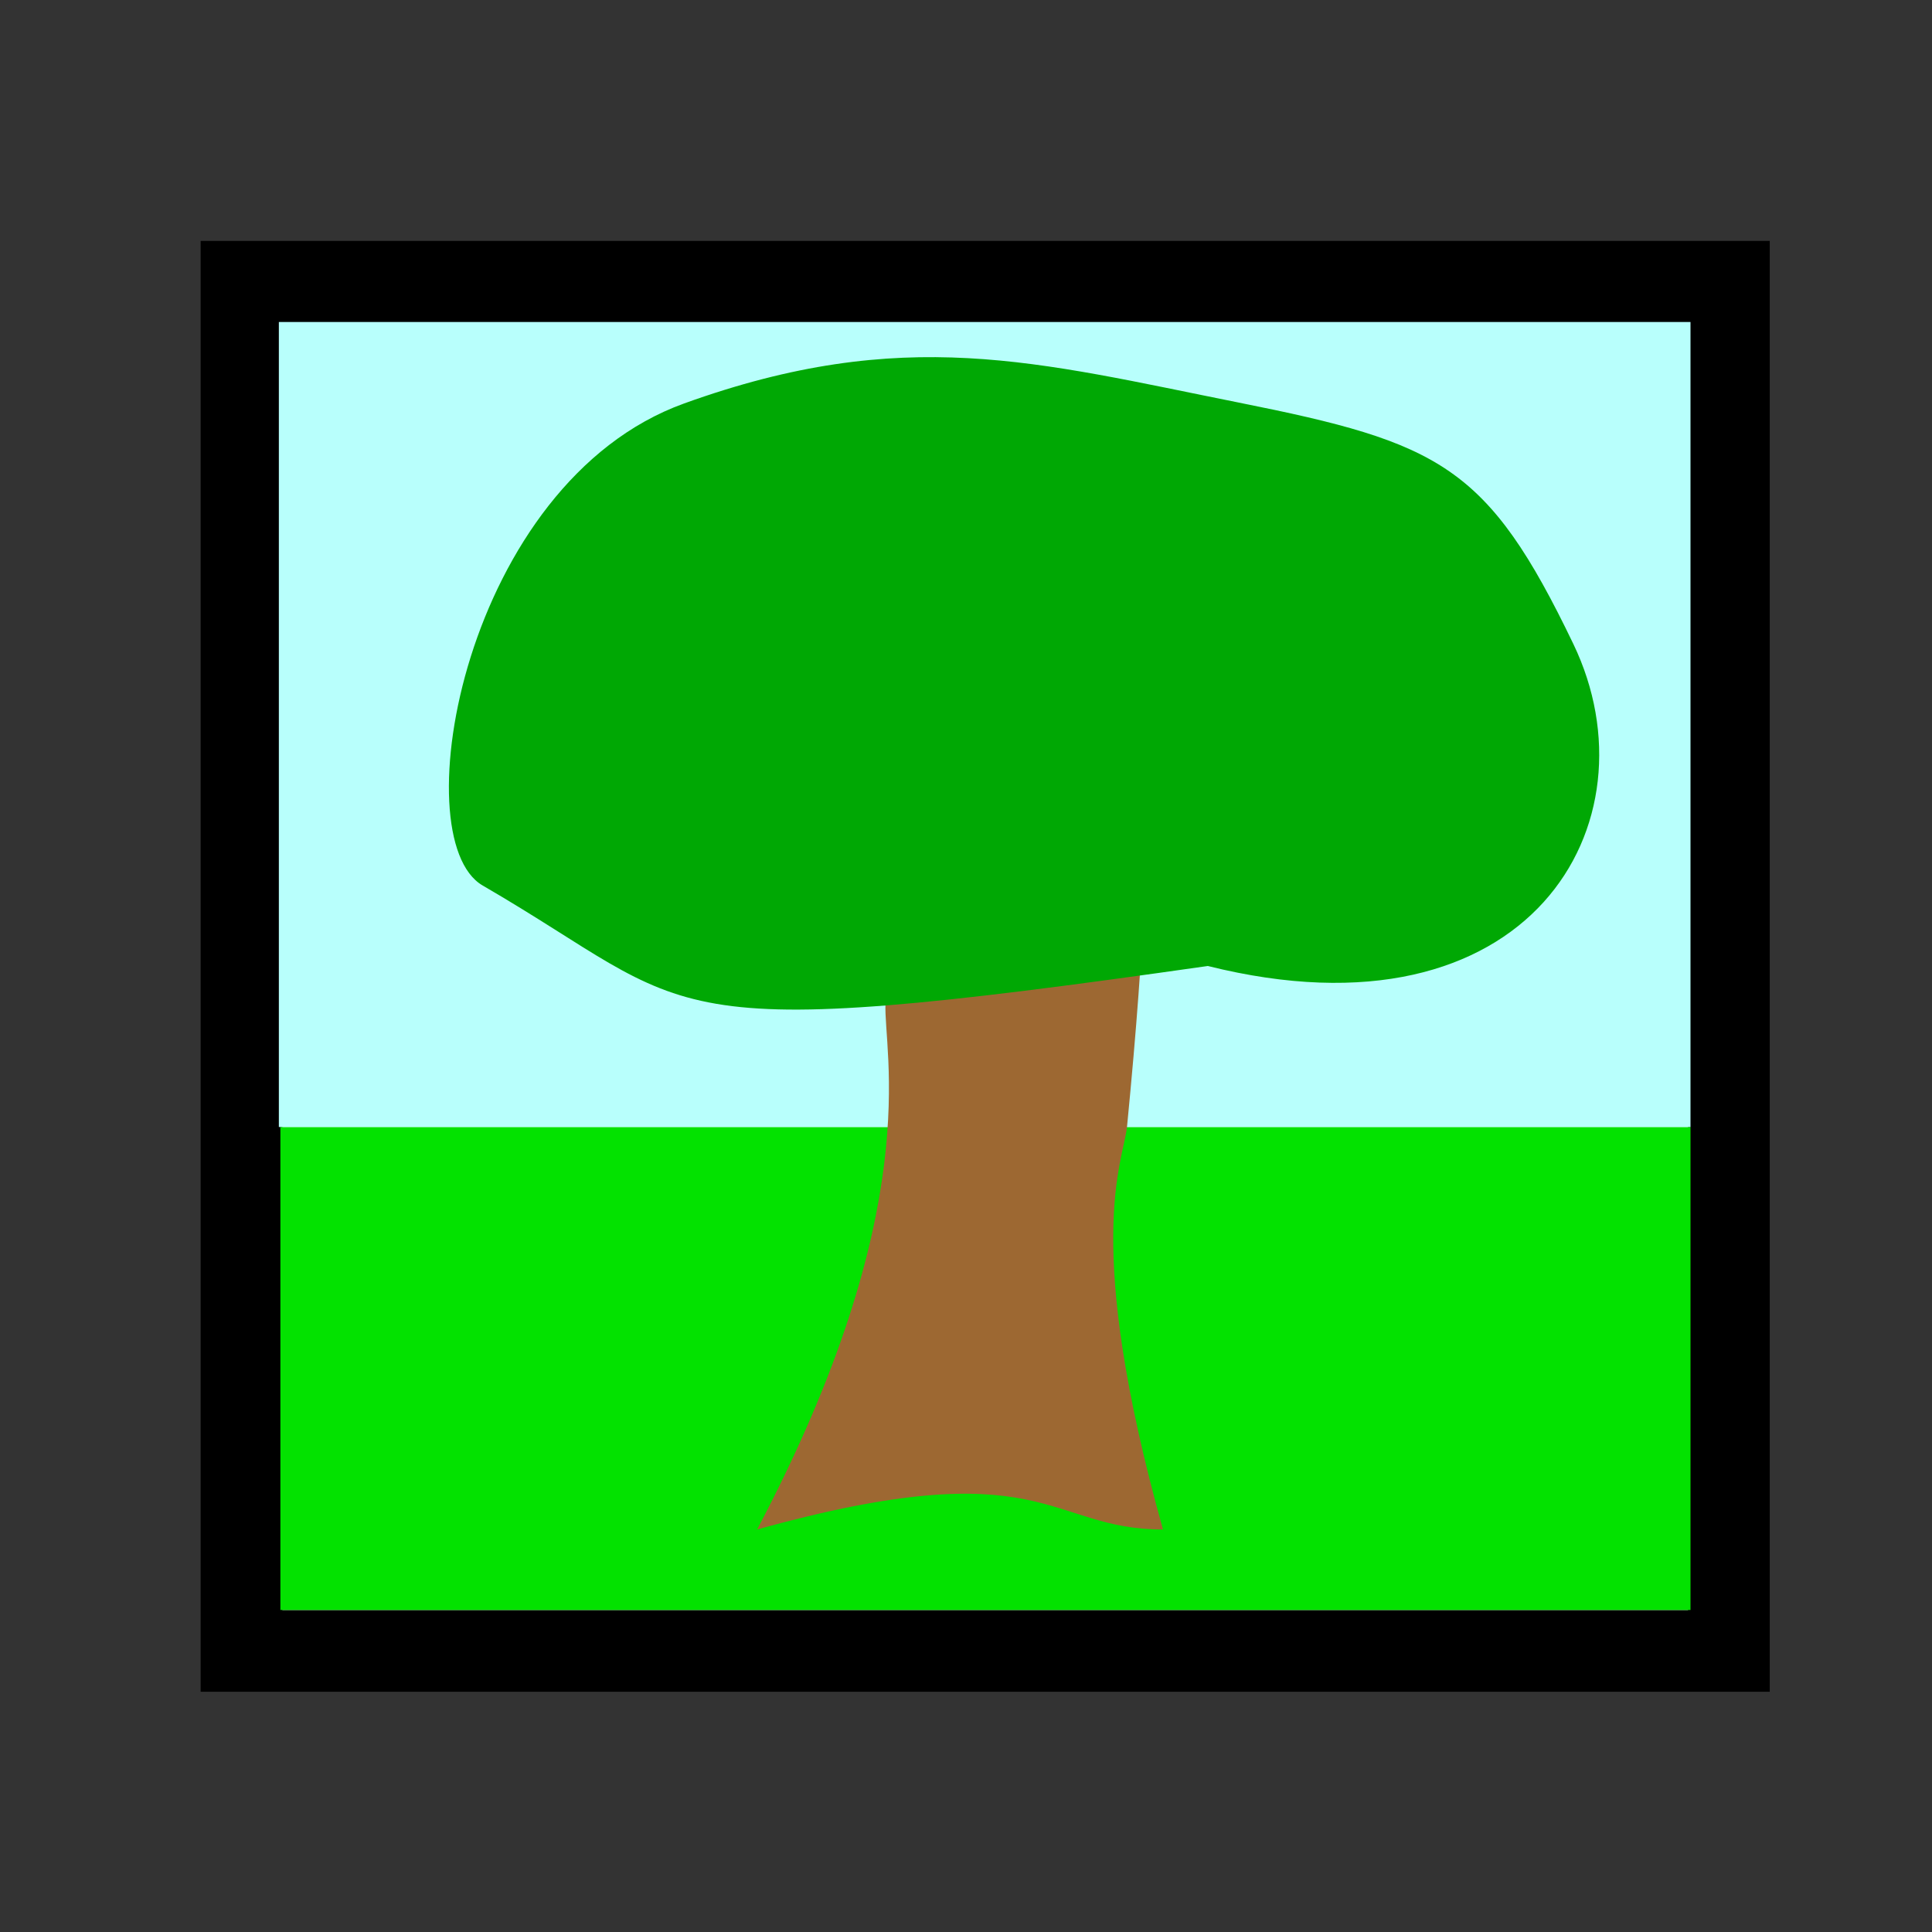 <?xml version="1.0" encoding="UTF-8" standalone="no"?>
<!-- Created with Inkscape (http://www.inkscape.org/) -->
<svg
   xmlns:dc="http://purl.org/dc/elements/1.1/"
   xmlns:cc="http://web.resource.org/cc/"
   xmlns:rdf="http://www.w3.org/1999/02/22-rdf-syntax-ns#"
   xmlns:svg="http://www.w3.org/2000/svg"
   xmlns="http://www.w3.org/2000/svg"
   xmlns:xlink="http://www.w3.org/1999/xlink"
   xmlns:sodipodi="http://inkscape.sourceforge.net/DTD/sodipodi-0.dtd"
   xmlns:inkscape="http://www.inkscape.org/namespaces/inkscape"
   width="24px"
   height="24px"
   id="svg2819"
   sodipodi:version="0.32"
   inkscape:version="0.42.2"
   sodipodi:docbase="C:\USERS\Sedona\Sedona"
   sodipodi:docname="CEikImage.svg"
   inkscape:export-filename="c:\users\sedona\Sedona\CEikImage_sm.png"
   inkscape:export-xdpi="59.999996"
   inkscape:export-ydpi="59.999996">
  <rect width="100%" height="100%" fill="#333333" stroke="none"/>
  <defs
     id="defs2821">
    <linearGradient
       id="linearGradient2064">
      <stop
         style="stop-color:#0030ff;stop-opacity:1;"
         offset="0"
         id="stop2066" />
      <stop
         id="stop2461"
         offset="0.785"
         style="stop-color:#0030ff;stop-opacity:0.498;" />
      <stop
         style="stop-color:#0030ff;stop-opacity:0;"
         offset="1"
         id="stop2068" />
    </linearGradient>
    <linearGradient
       inkscape:collect="always"
       xlink:href="#linearGradient2064"
       id="linearGradient2070"
       x1="2"
       y1="4"
       x2="22"
       y2="4"
       gradientUnits="userSpaceOnUse"
       gradientTransform="matrix(1.3,0,0,8,-2.6,-20)" />
  </defs>
  <sodipodi:namedview
     id="base"
     pagecolor="#ffffff"
     bordercolor="#666666"
     borderopacity="1.0"
     inkscape:pageopacity="0.0"
     inkscape:pageshadow="2"
     inkscape:zoom="11.197802"
     inkscape:cx="13.111567"
     inkscape:cy="12.000000"
     inkscape:current-layer="layer1"
     showgrid="true"
     inkscape:grid-bbox="true"
     inkscape:document-units="px"
     inkscape:grid-points="true"
     gridempspacing="1"
     inkscape:window-width="704"
     inkscape:window-height="510"
     inkscape:window-x="116"
     inkscape:window-y="296" />
  <g
     id="layer1"
     inkscape:label="Layer 1"
     inkscape:groupmode="layer">
    <rect
       ry="2.688"
       rx="0"
       y="0"
       x="-5.5511151e-17"
       height="24"
       width="24"
       id="rect2604"
       style="opacity:1;fill:#fbf4f4;fill-opacity:0;fill-rule:nonzero;stroke:none;stroke-width:1.148;stroke-linecap:butt;stroke-linejoin:miter;stroke-miterlimit:4;stroke-dasharray:none;stroke-dashoffset:0;stroke-opacity:1" />
    <rect
       style="opacity:1;fill:#fbf4f4;fill-opacity:1;fill-rule:nonzero;stroke:#000000;stroke-width:1.015;stroke-linecap:butt;stroke-linejoin:miter;stroke-miterlimit:4;stroke-dasharray:none;stroke-dashoffset:0;stroke-opacity:1"
       id="rect1314"
       width="18.477"
       height="17.008"
       x="3"
       y="3.5"
       rx="0"
       ry="2.688" />
    <rect
       style="fill:#03e200;fill-opacity:1;fill-rule:evenodd;stroke:none;stroke-width:0.5;stroke-linecap:butt;stroke-linejoin:round;stroke-miterlimit:4;stroke-dasharray:none;stroke-dashoffset:0;stroke-opacity:1"
       id="rect2645"
       width="17.517"
       height="6"
       x="3.483"
       y="14" />
    <rect
       style="fill:#b8fffc;fill-opacity:1;fill-rule:evenodd;stroke:none;stroke-width:0.5;stroke-linecap:butt;stroke-linejoin:round;stroke-miterlimit:4;stroke-dasharray:none;stroke-dashoffset:0;stroke-opacity:1"
       id="rect2643"
       width="17.536"
       height="10"
       x="3.464"
       y="4" />
    <path
       style="fill:#9d6832;fill-opacity:1;fill-rule:evenodd;stroke:none;stroke-width:0.5;stroke-linecap:butt;stroke-linejoin:miter;stroke-miterlimit:4;stroke-dasharray:none;stroke-opacity:1"
       d="M 11,12.464 C 10.97,13.067 11.518,15 9.405,19 C 13,18 13,19 14.447,19 C 13.447,15.428 13.948,14.449 14,14 C 14.488,9 14.057,9.289 14,8 C 13.946,7.572 14.103,10.55 13.649,10.316 C 13.402,10.131 13.281,9.779 12.955,9.668 C 11,9 11.098,11.938 11,12.464 z "
       id="path2618"
       sodipodi:nodetypes="ccccccsc" />
    <path
       transform="matrix(0.455,0.167,-0.174,0.437,9.112,5.576)"
       style="fill:#00a804;fill-opacity:1;fill-rule:evenodd;stroke:none;stroke-width:1.25;stroke-linecap:butt;stroke-linejoin:round;stroke-miterlimit:4;stroke-dashoffset:0;stroke-opacity:1"
       d="M 16.203,8.508 C 3.531,15.639 4.617,14.276 -1.834,13.113 C -4.197,12.687 -6.09,3.29 -1.608,-0.676 C 2.875,-4.641 6.404,-4.911 11.588,-5.746 C 16.772,-6.582 18.119,-6.454 21.856,-2.806 C 25.593,0.842 24.643,7.57 16.203,8.508 z "
       id="path2616"
       sodipodi:nodetypes="cssssc" />
  </g>
</svg>
